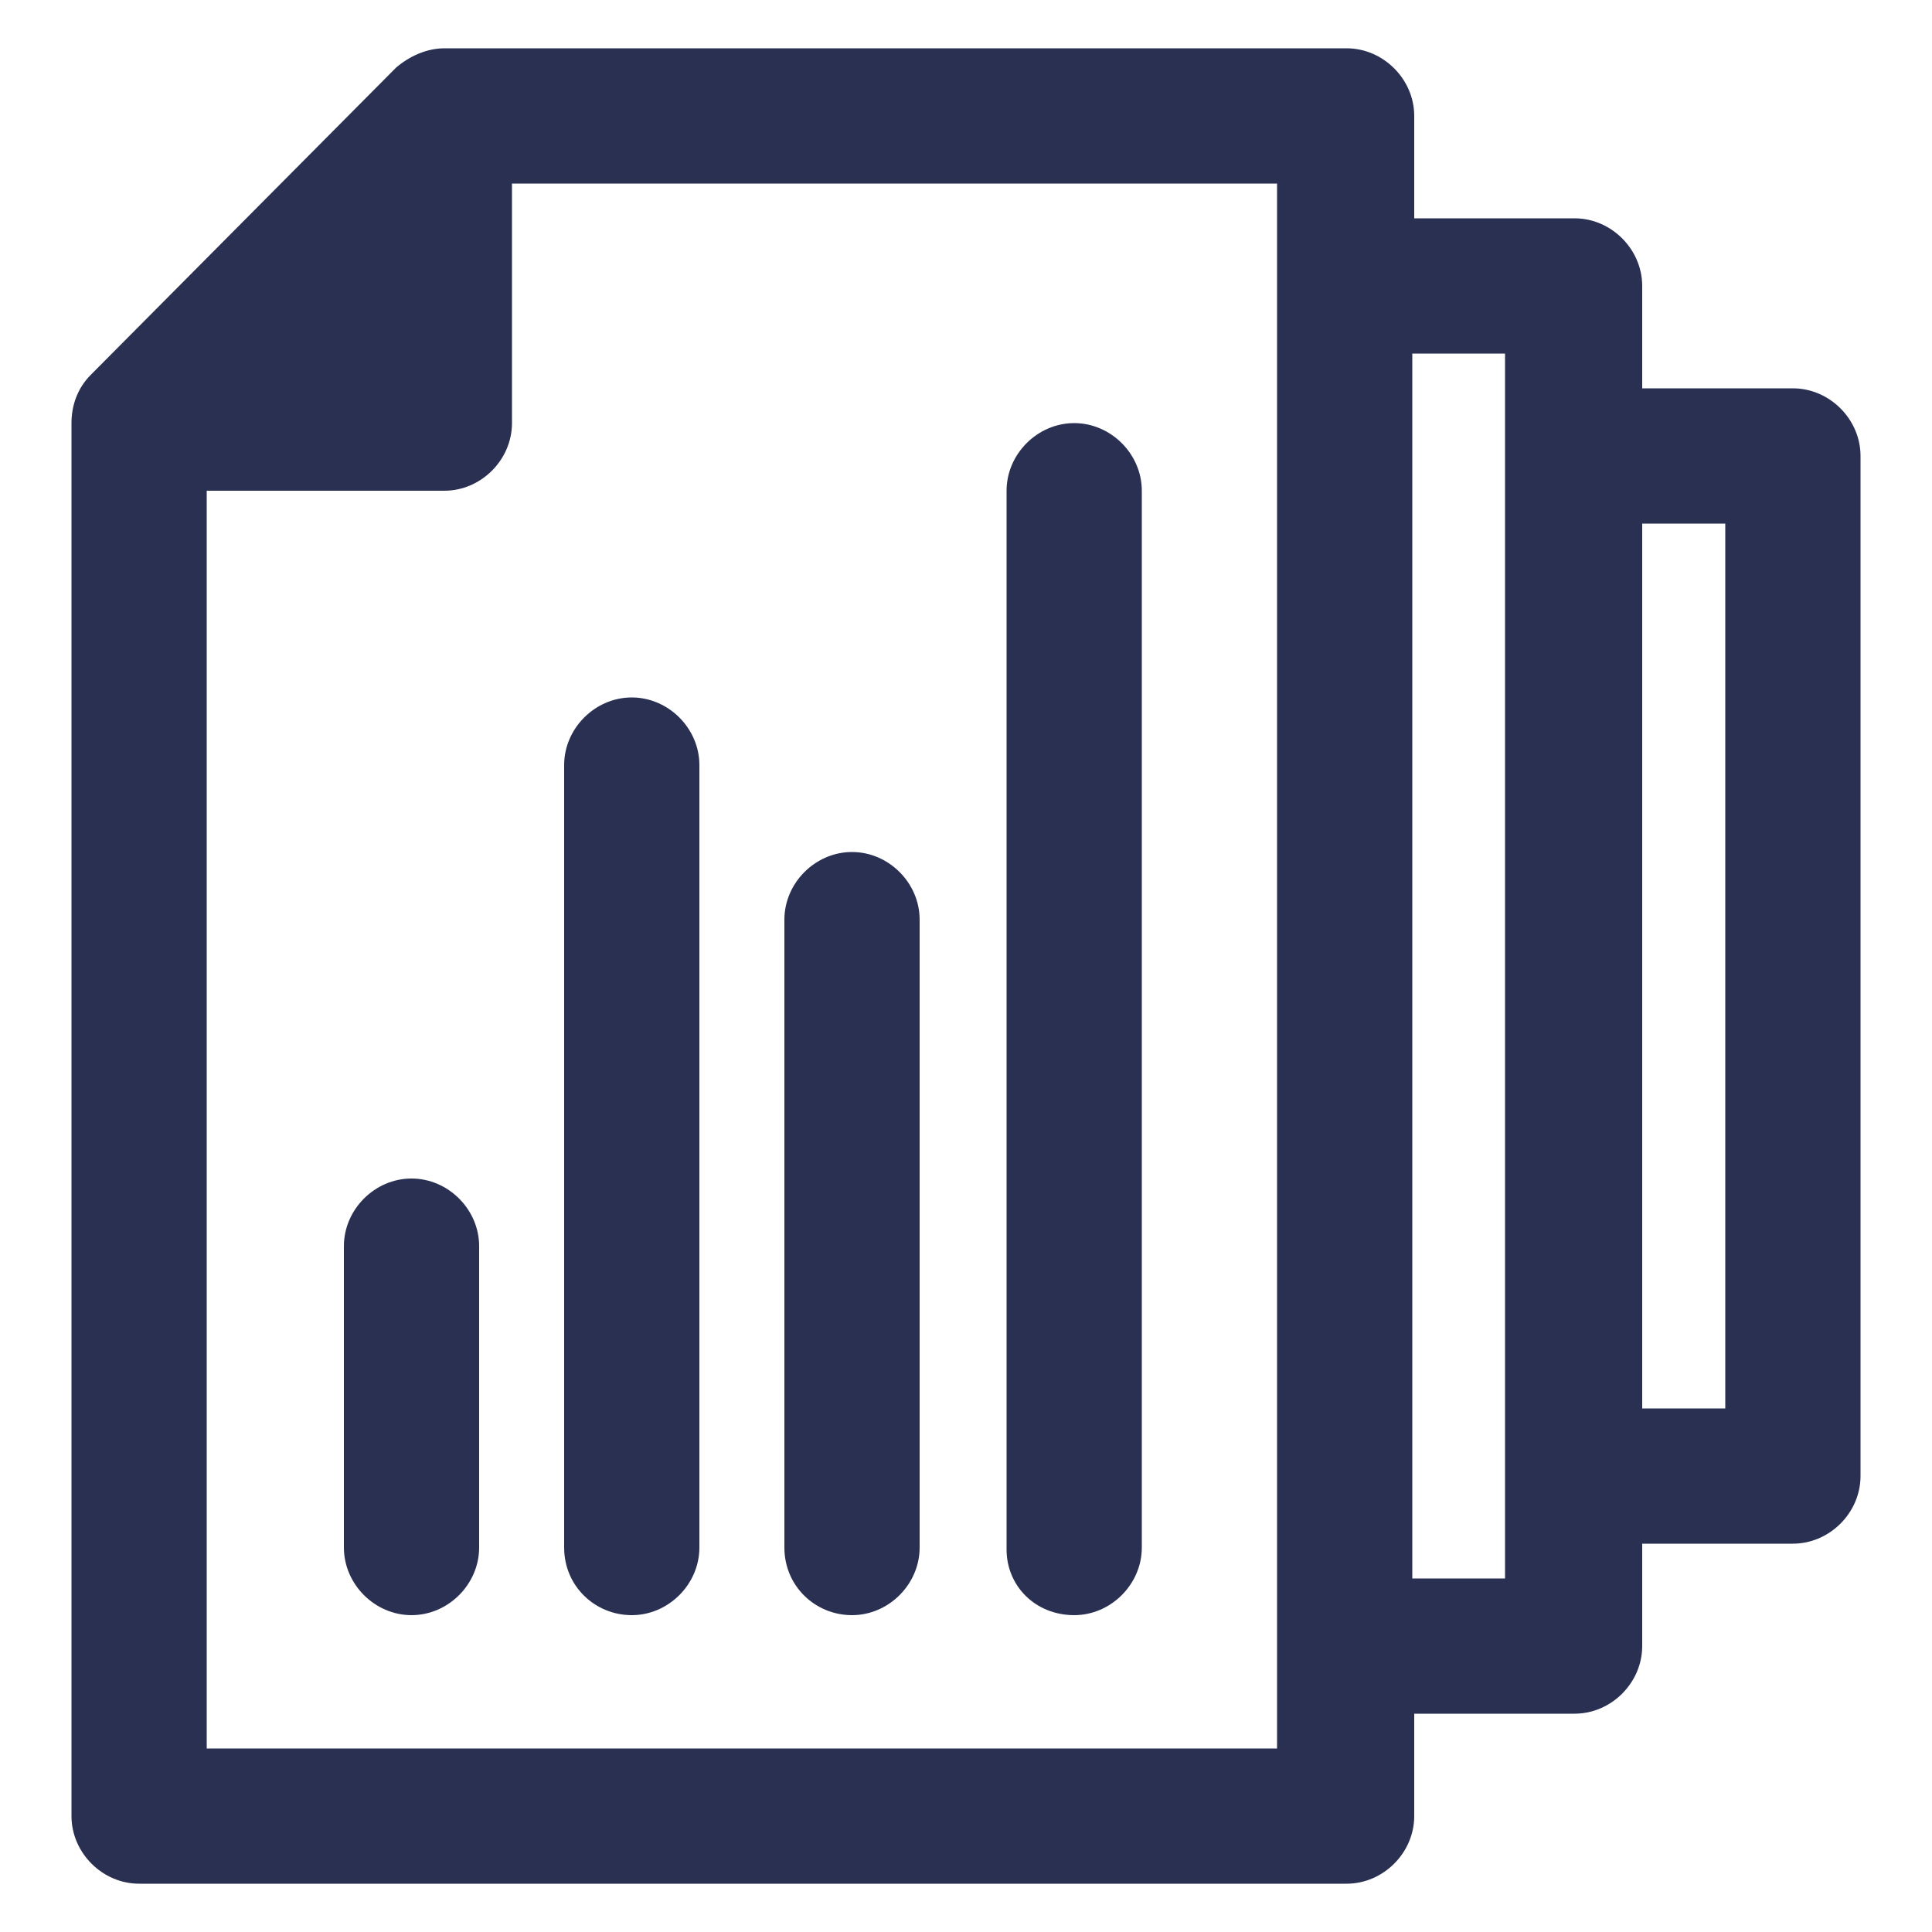 <svg xmlns="http://www.w3.org/2000/svg" xmlns:xlink="http://www.w3.org/1999/xlink" version="1.1" x="0px" y="0px" viewBox="0 0 100 100" enable-background="new 0 0 100 100" fill="#2a3052" xml:space="preserve"><g><path d="M92.8,20.1H85v-5.3c0-1.9-1.6-3.5-3.5-3.5h-8.3V6c0-1.9-1.6-3.5-3.5-3.5H23c-0.9,0-1.8,0.4-2.5,1L4.7,19.4   c-0.7,0.7-1,1.6-1,2.5V94c0,1.9,1.6,3.5,3.5,3.5h62.5c1.9,0,3.5-1.6,3.5-3.5v-5.3h8.3c1.9,0,3.5-1.6,3.5-3.5v-5.3h7.8   c1.9,0,3.5-1.6,3.5-3.5V23.6C96.3,21.7,94.7,20.1,92.8,20.1z M66.1,90.5H10.7V25.4H23c1.9,0,3.5-1.6,3.5-3.5V9.5h39.6V90.5z    M77.9,81.7h-4.8V18.3h4.8V81.7z M89.3,72.9H85V27.1h4.3V72.9z"/><path d="M21.3,61c-1.9,0-3.5,1.6-3.5,3.5v15.6c0,1.9,1.6,3.5,3.5,3.5c1.9,0,3.5-1.6,3.5-3.5V64.5C24.8,62.6,23.2,61,21.3,61z"/><path d="M32.7,83.6c1.9,0,3.5-1.6,3.5-3.5V39.6c0-1.9-1.6-3.5-3.5-3.5c-1.9,0-3.5,1.6-3.5,3.5v40.5C29.2,82.1,30.8,83.6,32.7,83.6z   "/><path d="M44.1,83.6c1.9,0,3.5-1.6,3.5-3.5V47.6c0-1.9-1.6-3.5-3.5-3.5c-1.9,0-3.5,1.6-3.5,3.5v32.5C40.6,82.1,42.2,83.6,44.1,83.6z   "/><path d="M55.6,83.6c1.9,0,3.5-1.6,3.5-3.5V25.4c0-1.9-1.6-3.5-3.5-3.5c-1.9,0-3.5,1.6-3.5,3.5v54.8C52.1,82.1,53.6,83.6,55.6,83.6z   "/></g></svg>